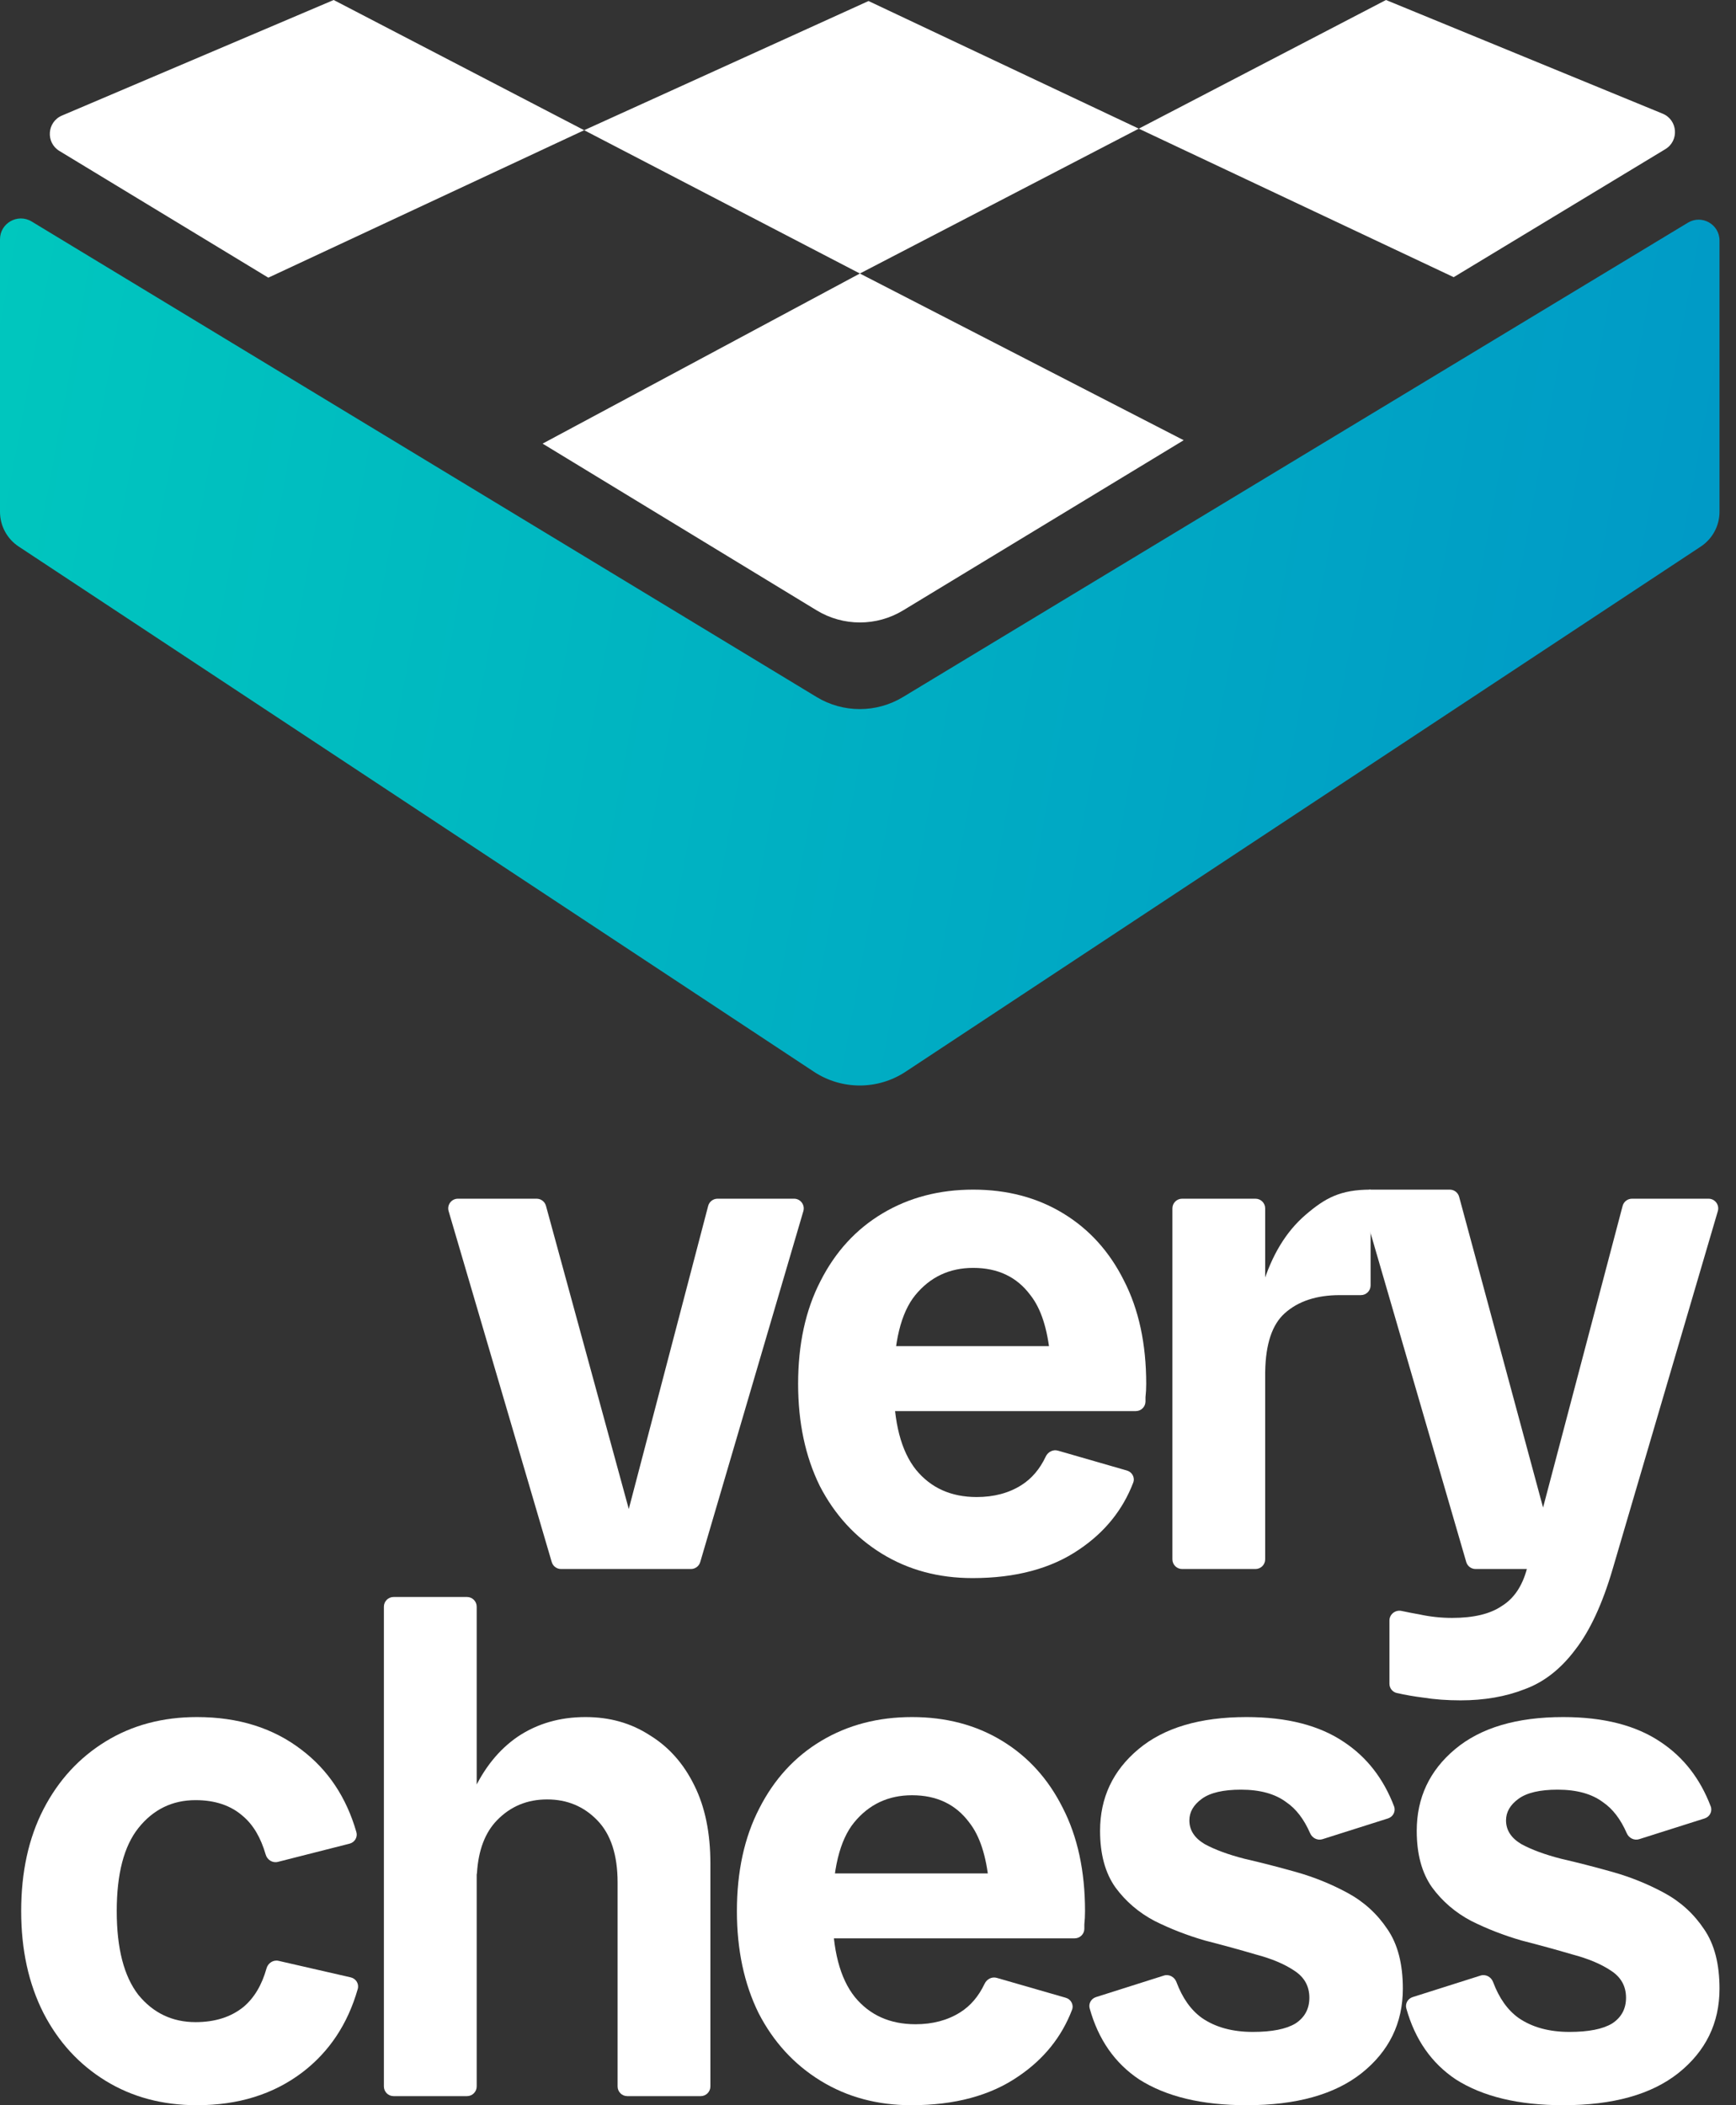 <svg width="66" height="80" viewBox="0 0 66 80" fill="none" xmlns="http://www.w3.org/2000/svg">
<rect x="0" y="0" width="66" height="80" fill="#333333" stroke="none"/>
<path d="M7.488 80C6.18 80 5.022 79.691 4.014 79.072C3.006 78.453 2.219 77.595 1.653 76.498C1.088 75.384 0.805 74.093 0.805 72.625C0.805 71.139 1.088 69.848 1.653 68.751C2.219 67.655 3.006 66.797 4.014 66.178C5.022 65.559 6.18 65.25 7.488 65.25C9.062 65.25 10.388 65.665 11.467 66.496C12.475 67.261 13.169 68.302 13.549 69.621C13.605 69.814 13.485 70.012 13.29 70.061L10.565 70.753C10.362 70.805 10.159 70.677 10.101 70.476C9.915 69.832 9.627 69.345 9.239 69.017C8.779 68.61 8.178 68.407 7.435 68.407C6.551 68.407 5.826 68.76 5.261 69.468C4.712 70.158 4.438 71.21 4.438 72.625C4.438 74.04 4.712 75.101 5.261 75.808C5.826 76.498 6.551 76.843 7.435 76.843C8.178 76.843 8.788 76.648 9.265 76.259C9.667 75.917 9.957 75.43 10.133 74.799C10.189 74.599 10.388 74.467 10.591 74.514L13.334 75.142C13.533 75.188 13.658 75.387 13.601 75.584C13.22 76.916 12.517 77.973 11.493 78.753C10.397 79.584 9.062 80 7.488 80Z" fill="white"/>
<path d="M23.849 79.655C23.645 79.655 23.48 79.49 23.48 79.287V71.537C23.48 70.494 23.224 69.707 22.711 69.176C22.198 68.645 21.562 68.38 20.801 68.38C20.041 68.38 19.405 68.645 18.892 69.176C18.441 69.642 18.189 70.306 18.134 71.169C18.121 71.372 17.958 71.537 17.754 71.537H17.722C17.518 71.537 17.353 71.372 17.359 71.169C17.393 70 17.595 68.991 17.963 68.141C18.388 67.204 18.962 66.488 19.688 65.992C20.43 65.497 21.288 65.25 22.26 65.25C23.18 65.25 23.993 65.48 24.7 65.939C25.425 66.382 25.991 67.018 26.398 67.85C26.804 68.663 27.008 69.653 27.008 70.821V79.287C27.008 79.49 26.843 79.655 26.639 79.655H23.849ZM14.963 79.655C14.76 79.655 14.595 79.49 14.595 79.287V61.055C14.595 60.852 14.76 60.687 14.963 60.687H17.754C17.958 60.687 18.123 60.852 18.123 61.055V79.287C18.123 79.49 17.958 79.655 17.754 79.655H14.963Z" fill="white"/>
<path d="M34.647 80C33.356 80 32.207 79.691 31.199 79.072C30.191 78.453 29.404 77.595 28.839 76.498C28.291 75.384 28.016 74.093 28.016 72.625C28.016 71.121 28.299 69.822 28.865 68.725C29.431 67.611 30.218 66.753 31.226 66.152C32.234 65.55 33.383 65.25 34.674 65.25C35.964 65.25 37.105 65.55 38.095 66.152C39.085 66.753 39.854 67.602 40.403 68.698C40.968 69.795 41.251 71.104 41.251 72.625C41.251 72.802 41.242 72.97 41.225 73.129C41.225 73.181 41.225 73.235 41.225 73.291C41.225 73.495 41.06 73.659 40.856 73.659H30.586C30.383 73.659 30.218 73.495 30.218 73.291V71.561C30.218 71.357 30.383 71.192 30.586 71.192H37.983C38.255 71.192 38.416 71.498 38.262 71.723C38.074 71.997 37.627 71.864 37.595 71.533C37.496 70.519 37.247 69.76 36.849 69.256C36.336 68.566 35.611 68.221 34.674 68.221C33.772 68.221 33.038 68.566 32.472 69.256C31.924 69.928 31.65 71.051 31.65 72.625C31.65 74.093 31.933 75.18 32.499 75.888C33.065 76.578 33.834 76.923 34.806 76.923C35.461 76.923 36.026 76.772 36.504 76.472C36.898 76.224 37.207 75.861 37.433 75.384C37.516 75.209 37.709 75.107 37.896 75.161L40.519 75.917C40.717 75.974 40.831 76.183 40.757 76.376C40.359 77.415 39.675 78.26 38.705 78.912C37.644 79.638 36.291 80 34.647 80Z" fill="white"/>
<path d="M47.393 80C45.695 80 44.334 79.673 43.308 79.019C42.384 78.402 41.757 77.503 41.428 76.322C41.376 76.138 41.485 75.95 41.667 75.892L44.247 75.074C44.445 75.011 44.653 75.124 44.726 75.319C44.955 75.931 45.278 76.386 45.695 76.684C46.208 77.038 46.853 77.215 47.631 77.215C48.356 77.215 48.895 77.108 49.249 76.896C49.603 76.666 49.78 76.339 49.78 75.915C49.78 75.472 49.585 75.127 49.196 74.88C48.825 74.632 48.339 74.429 47.737 74.27C47.136 74.093 46.491 73.916 45.801 73.739C45.129 73.544 44.493 73.297 43.892 72.996C43.29 72.678 42.795 72.253 42.406 71.723C42.017 71.175 41.823 70.458 41.823 69.574C41.823 68.318 42.309 67.284 43.282 66.47C44.254 65.656 45.624 65.25 47.393 65.25C48.931 65.25 50.169 65.568 51.106 66.205C51.968 66.779 52.599 67.592 53 68.642C53.072 68.832 52.964 69.04 52.77 69.102L50.279 69.891C50.09 69.951 49.888 69.848 49.809 69.665C49.575 69.13 49.274 68.737 48.904 68.486C48.48 68.168 47.905 68.009 47.18 68.009C46.508 68.009 46.013 68.124 45.695 68.354C45.377 68.584 45.218 68.858 45.218 69.176C45.218 69.547 45.412 69.848 45.801 70.078C46.19 70.29 46.694 70.476 47.313 70.635C47.932 70.777 48.586 70.945 49.276 71.139C49.965 71.334 50.62 71.599 51.238 71.935C51.857 72.271 52.361 72.731 52.75 73.315C53.139 73.881 53.334 74.632 53.334 75.57C53.334 76.878 52.812 77.948 51.769 78.78C50.743 79.593 49.285 80 47.393 80Z" fill="white"/>
<path d="M59.431 80C57.734 80 56.373 79.673 55.347 79.019C54.423 78.402 53.796 77.503 53.466 76.322C53.415 76.138 53.524 75.95 53.706 75.892L56.286 75.074C56.484 75.011 56.692 75.124 56.765 75.319C56.994 75.931 57.317 76.386 57.734 76.684C58.247 77.038 58.892 77.215 59.67 77.215C60.395 77.215 60.934 77.108 61.288 76.896C61.642 76.666 61.819 76.339 61.819 75.915C61.819 75.472 61.624 75.127 61.235 74.88C60.864 74.632 60.377 74.429 59.776 74.27C59.175 74.093 58.53 73.916 57.84 73.739C57.168 73.544 56.532 73.297 55.93 72.996C55.329 72.678 54.834 72.253 54.445 71.723C54.056 71.175 53.862 70.458 53.862 69.574C53.862 68.318 54.348 67.284 55.32 66.47C56.293 65.656 57.663 65.25 59.431 65.25C60.97 65.25 62.208 65.568 63.145 66.205C64.006 66.779 64.638 67.592 65.038 68.642C65.111 68.832 65.003 69.04 64.808 69.102L62.318 69.891C62.129 69.951 61.927 69.848 61.847 69.665C61.614 69.13 61.312 68.737 60.943 68.486C60.519 68.168 59.944 68.009 59.219 68.009C58.547 68.009 58.052 68.124 57.734 68.354C57.416 68.584 57.257 68.858 57.257 69.176C57.257 69.547 57.451 69.848 57.84 70.078C58.229 70.29 58.733 70.476 59.352 70.635C59.971 70.777 60.625 70.945 61.315 71.139C62.004 71.334 62.658 71.599 63.277 71.935C63.896 72.271 64.4 72.731 64.789 73.315C65.178 73.881 65.373 74.632 65.373 75.57C65.373 76.878 64.851 77.948 63.808 78.78C62.782 79.593 61.323 80 59.431 80Z" fill="white"/>
<path d="M21.329 59.624C21.166 59.624 21.022 59.516 20.976 59.359L17.056 46.025C16.986 45.789 17.163 45.552 17.409 45.552H20.402C20.568 45.552 20.713 45.663 20.757 45.824L24.401 59.157C24.465 59.392 24.288 59.624 24.046 59.624H21.329ZM23.786 59.624C23.544 59.624 23.368 59.395 23.429 59.161L26.923 45.827C26.965 45.665 27.111 45.552 27.279 45.552H30.189C30.435 45.552 30.611 45.789 30.542 46.025L26.622 59.359C26.576 59.516 26.432 59.624 26.268 59.624H23.786Z" fill="white"/>
<path d="M36.973 59.969C35.682 59.969 34.533 59.659 33.525 59.04C32.518 58.42 31.731 57.562 31.165 56.464C30.617 55.349 30.343 54.057 30.343 52.588C30.343 51.083 30.626 49.782 31.192 48.685C31.757 47.57 32.544 46.711 33.552 46.11C34.56 45.508 35.709 45.207 37 45.207C38.29 45.207 39.431 45.508 40.421 46.11C41.411 46.711 42.18 47.561 42.728 48.658C43.294 49.756 43.577 51.066 43.577 52.588C43.577 52.765 43.568 52.933 43.55 53.092C43.55 53.145 43.55 53.199 43.55 53.255C43.55 53.458 43.385 53.623 43.182 53.623H32.913C32.709 53.623 32.544 53.458 32.544 53.255V51.523C32.544 51.319 32.709 51.154 32.913 51.154H40.309C40.581 51.154 40.742 51.46 40.588 51.685C40.4 51.96 39.953 51.826 39.921 51.495C39.821 50.481 39.573 49.721 39.174 49.216C38.662 48.526 37.937 48.181 37 48.181C36.098 48.181 35.364 48.526 34.798 49.216C34.25 49.889 33.976 51.013 33.976 52.588C33.976 54.057 34.259 55.145 34.825 55.853C35.391 56.544 36.16 56.889 37.132 56.889C37.786 56.889 38.352 56.739 38.83 56.438C39.224 56.189 39.533 55.827 39.758 55.349C39.841 55.174 40.035 55.072 40.222 55.126L42.845 55.882C43.043 55.939 43.157 56.149 43.083 56.342C42.685 57.381 42.001 58.227 41.031 58.88C39.97 59.606 38.617 59.969 36.973 59.969Z" fill="white"/>
<path d="M44.941 59.624C44.737 59.624 44.573 59.459 44.573 59.255V45.921C44.573 45.717 44.737 45.552 44.941 45.552H47.731C47.935 45.552 48.1 45.717 48.1 45.921V59.255C48.1 59.459 47.935 59.624 47.731 59.624H44.941ZM48.016 52.334C47.819 52.547 47.468 52.408 47.48 52.118C47.532 50.898 47.703 49.816 47.994 48.871C48.347 47.703 48.895 46.8 49.638 46.163C50.381 45.526 50.958 45.207 52.108 45.207V48.847C52.108 49.051 51.943 49.216 51.739 49.216H50.938C50.054 49.216 49.355 49.446 48.843 49.906C48.366 50.332 48.119 51.069 48.101 52.118C48.1 52.198 48.07 52.275 48.016 52.334Z" fill="white"/>
<path d="M55.529 64.615C55.017 64.615 54.539 64.58 54.097 64.509C53.766 64.468 53.435 64.41 53.104 64.336C52.939 64.299 52.824 64.151 52.824 63.982V61.583C52.824 61.343 53.05 61.167 53.284 61.217C53.502 61.264 53.729 61.308 53.965 61.349C54.371 61.438 54.787 61.482 55.211 61.482C56.025 61.482 56.652 61.332 57.094 61.031C57.554 60.748 57.872 60.279 58.049 59.624L61.689 45.827C61.732 45.665 61.878 45.552 62.046 45.552H64.956C65.202 45.552 65.379 45.789 65.309 46.025L61.311 59.624C60.922 60.951 60.445 61.978 59.879 62.703C59.331 63.429 58.694 63.925 57.969 64.19C57.245 64.474 56.431 64.615 55.529 64.615ZM56.098 59.624C55.934 59.624 55.79 59.515 55.744 59.358L51.765 45.681C51.702 45.464 51.847 45.241 52.071 45.212L52.108 45.207H55.118C55.285 45.207 55.431 45.319 55.474 45.479L59.17 59.158C59.233 59.393 59.057 59.624 58.814 59.624H56.098Z" fill="white"/>
<path d="M0 9.095C0 8.478 0.675 8.098 1.203 8.417L31.047 26.488C32.055 27.099 33.318 27.099 34.327 26.49L64.171 8.463C64.699 8.143 65.373 8.524 65.373 9.141V19.448C65.373 19.98 65.105 20.477 64.661 20.77L34.432 40.725C33.373 41.425 31.999 41.425 30.94 40.725L0.712 20.77C0.267 20.477 0 19.98 0 19.448V9.095Z" fill="url(#paint0_linear_1_716)"/>
<path d="M20.629 16.858L31.046 23.193C32.057 23.808 33.325 23.808 34.336 23.195L45.002 16.729L32.691 10.394L43.295 4.889L55.267 10.533L63.314 5.668C63.847 5.346 63.786 4.555 63.21 4.319L52.693 0L43.295 4.889L33.02 0.039L22.209 4.948L12.686 0L2.355 4.392C1.787 4.634 1.731 5.417 2.259 5.737L10.201 10.552L22.209 4.948L32.691 10.394L20.629 16.858Z" fill="white"/>
<defs>
<linearGradient id="paint0_linear_1_716" x1="0" y1="8.302" x2="69.09" y2="20.964" gradientUnits="userSpaceOnUse">
<stop stop-color="#00C7BE"/>
<stop offset="1" stop-color="#0097C7"/>
</linearGradient>
</defs>
</svg>
